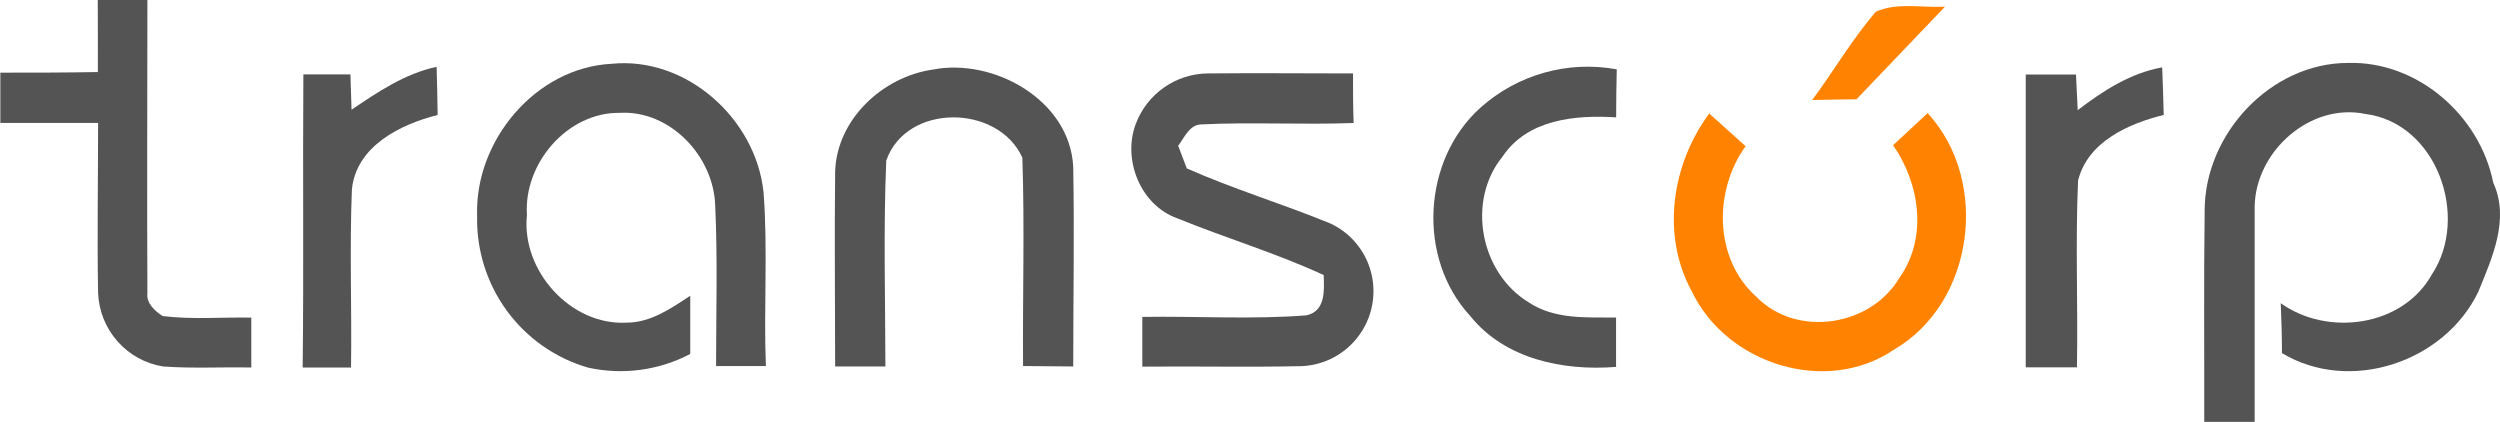 <svg xmlns="http://www.w3.org/2000/svg" width="432" height="73" viewBox="0 0 432 73" fill="none"><g clip-path="url(#clip0_930_4432)"><path d="M16.892 0H25.472C25.472 16.889 25.383 33.763 25.472 50.636C25.248 52.421 26.771 53.726 28.084 54.611C33.172 55.241 38.306 54.791 43.424 54.881C43.424 57.761 43.424 60.626 43.424 63.506C38.335 63.401 33.247 63.701 28.173 63.326C25.141 62.838 22.368 61.314 20.324 59.011C18.279 56.707 17.088 53.765 16.952 50.681C16.773 40.872 16.952 31.048 16.952 21.239C11.326 21.239 5.685 21.239 0.06 21.239C0.06 18.344 0.06 15.449 0.06 12.554C5.67 12.554 11.281 12.554 16.907 12.449C16.922 8.339 16.907 4.17 16.892 0Z" fill="#545454"></path><path d="M60.749 18.958C65.315 15.868 69.971 12.719 75.447 11.549C75.537 14.324 75.581 17.099 75.626 19.873C69.165 21.478 61.525 25.288 60.808 32.757C60.391 43.002 60.808 53.261 60.659 63.505H52.303C52.497 46.616 52.303 29.743 52.422 12.854H60.555C60.614 14.894 60.674 16.919 60.749 18.958Z" fill="#545454"></path><path d="M82.446 37.318C81.998 24.328 92.548 11.684 105.68 11.024C118.587 9.719 130.63 20.504 131.943 33.253C132.704 43.257 131.943 53.306 132.346 63.251C129.481 63.251 126.601 63.251 123.736 63.251C123.736 54.011 124.019 44.742 123.586 35.503C123.318 26.983 115.782 19.004 107.082 19.499C98.025 19.394 90.459 28.258 91.056 37.153C90.041 46.752 98.606 56.291 108.291 55.751C112.41 55.751 115.961 53.306 119.274 51.102C119.274 54.461 119.274 57.806 119.274 61.166C113.843 64.014 107.587 64.848 101.606 63.521C95.982 61.892 91.052 58.439 87.586 53.699C84.12 48.959 82.313 43.199 82.446 37.318Z" fill="#545454"></path><path d="M161.161 12.029C171.606 9.959 184.872 17.233 185.454 28.828C185.663 40.317 185.454 51.821 185.454 63.325L176.784 63.25C176.695 51.251 177.068 39.252 176.665 27.253C172.472 17.953 156.594 17.803 153.147 27.748C152.64 39.582 152.983 51.461 152.998 63.325H144.313C144.313 52.091 144.179 40.827 144.313 29.638C144.597 20.593 152.565 13.259 161.161 12.029Z" fill="#545454"></path><path d="M255.813 18.614C258.979 15.78 262.748 13.709 266.831 12.56C270.914 11.411 275.204 11.214 279.375 11.984C279.3 14.744 279.285 17.519 279.27 20.279C272.212 19.844 263.975 20.594 259.648 27.043C253.395 34.723 255.768 47.112 264.124 52.227C268.601 55.226 274.137 54.836 279.256 54.866C279.256 57.716 279.256 60.551 279.256 63.401C270.138 64.121 260.051 62.081 254.037 54.581C244.845 44.622 245.8 27.613 255.813 18.614Z" fill="#545454"></path><path d="M359.03 19.034C363.402 15.689 368.118 12.63 373.624 11.64C373.743 14.384 373.818 17.114 373.893 19.859C367.819 21.359 360.761 24.479 359.09 31.198C358.612 41.938 359.09 52.722 358.896 63.476C355.911 63.476 352.927 63.476 350.047 63.476C350.047 46.607 350.047 29.743 350.047 12.885H358.732C358.821 14.879 358.926 17.024 359.03 19.034Z" fill="#545454"></path><path d="M380.966 36.373C380.966 23.129 392.396 10.874 405.737 10.874C417.675 10.53 428.493 19.874 430.836 31.573C433.716 37.858 430.657 44.517 428.255 50.412C422.39 62.621 406.035 68.066 394.321 61.016C394.321 58.136 394.232 55.257 394.112 52.392C402.215 58.196 415.183 56.471 420.226 47.427C426.807 37.468 421.062 21.254 408.751 19.694C399.201 17.699 389.785 26.143 389.606 35.653C389.606 48.072 389.606 60.476 389.606 72.895H380.891C380.921 60.791 380.802 48.522 380.966 36.373Z" fill="#545454"></path><path d="M196.258 21.419C197.211 18.882 198.902 16.692 201.112 15.135C203.321 13.578 205.945 12.726 208.643 12.689C217.03 12.599 225.416 12.689 233.802 12.689C233.802 15.539 233.802 18.404 233.907 21.254C225.162 21.584 216.403 21.074 207.658 21.494C205.525 21.494 204.674 23.789 203.585 25.184L205.077 29.098C213.15 32.683 221.656 35.233 229.833 38.593C231.408 39.314 232.821 40.349 233.988 41.634C235.154 42.919 236.05 44.429 236.62 46.072C237.19 47.714 237.424 49.456 237.306 51.192C237.189 52.928 236.723 54.622 235.936 56.171C234.902 58.21 233.352 59.938 231.443 61.184C229.533 62.429 227.331 63.147 225.058 63.266C215.836 63.476 206.614 63.266 197.392 63.356C197.392 60.491 197.392 57.626 197.392 54.761C206.838 54.611 216.358 55.227 225.744 54.492C229.072 53.757 228.833 50.202 228.729 47.532C220.507 43.722 211.807 41.142 203.435 37.723C197.079 35.473 193.93 27.598 196.258 21.419Z" fill="#545454"></path><path d="M324.157 2.025C327.828 0.36 332.14 1.38 336.095 1.155C330.981 6.485 325.883 11.819 320.799 17.159C318.247 17.159 315.696 17.249 313.144 17.279C316.904 12.239 320.053 6.75 324.157 2.025Z" fill="#FF8300"></path><path d="M292.372 50.397C287 40.678 288.88 28.333 295.357 19.619L301.639 25.259C296.088 32.983 296.148 44.757 303.549 51.327C310.488 58.391 323.231 56.426 328.201 48.027C333.14 41.112 331.752 31.753 327.126 25.094L333.095 19.544C343.914 31.273 341.168 52.377 327.261 60.431C315.561 68.366 298.371 62.936 292.372 50.397Z" fill="#FF8300"></path></g><defs><clipPath id="clip0_930_4432"><rect width="432" height="73" fill="white"></rect></clipPath></defs></svg>